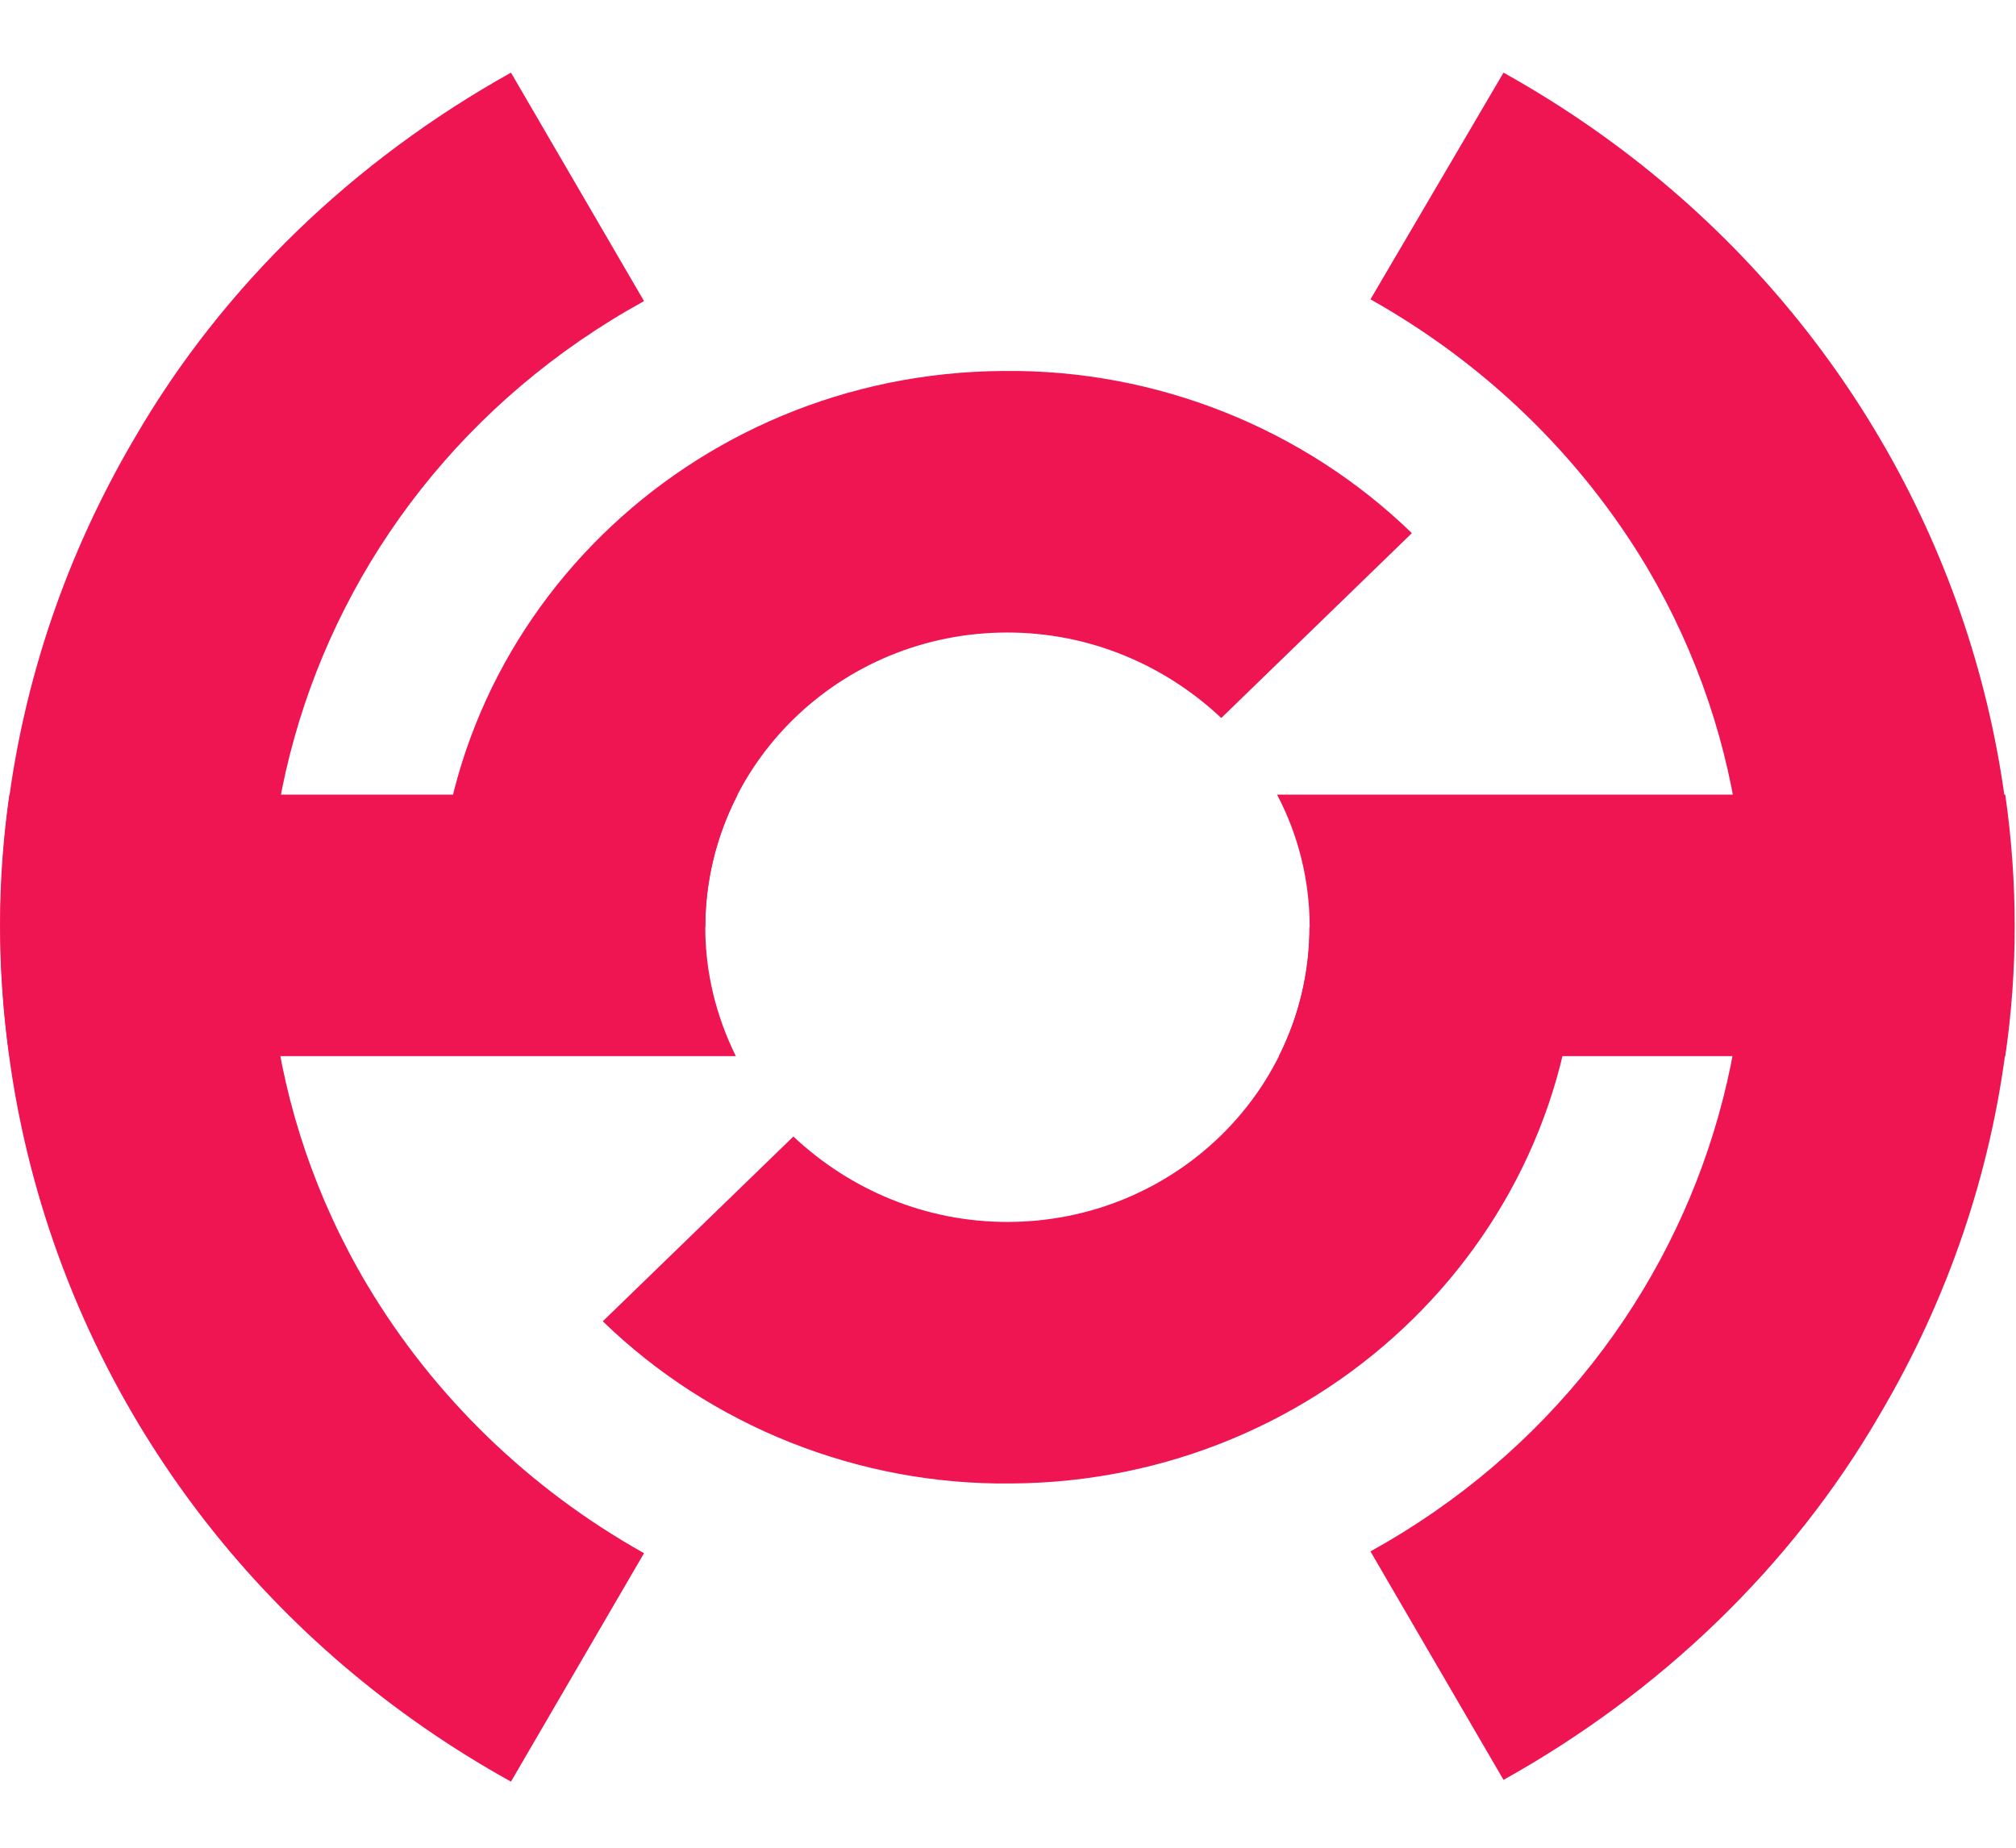<svg width="24" height="22" viewBox="0 0 24 22" fill="none" xmlns="http://www.w3.org/2000/svg">
<path d="M17.899 21.192L16.315 18.472C20.553 16.126 22.03 10.873 19.611 6.762C18.819 5.433 17.684 4.333 16.315 3.564L17.899 0.865C23.678 4.084 25.69 11.247 22.372 16.853C21.323 18.659 19.761 20.154 17.899 21.192ZM7.667 3.585C3.407 5.931 1.93 11.184 4.37 15.296C5.162 16.624 6.297 17.725 7.667 18.493L6.083 21.213C0.282 17.995 -1.709 10.832 1.609 5.205C2.658 3.398 4.221 1.903 6.083 0.865L7.667 3.585Z" fill="#EF1552"/>
<path d="M23.872 12.575H15.225C15.717 11.599 15.717 10.437 15.203 9.461H23.872C24.022 10.499 24.022 11.558 23.872 12.575ZM8.396 11.039C8.396 11.579 8.525 12.098 8.76 12.575H0.112C-0.037 11.537 -0.037 10.499 0.112 9.461H8.782C8.525 9.959 8.396 10.499 8.396 11.039Z" fill="#EF1552"/>
<path d="M11.992 7.531C10.001 7.531 8.396 9.109 8.396 11.04H5.206C5.185 7.407 8.203 4.437 11.949 4.417C13.768 4.396 15.524 5.102 16.808 6.348L14.539 8.549C13.854 7.905 12.955 7.531 11.992 7.531ZM11.992 14.549C13.982 14.549 15.588 12.971 15.588 11.04H18.777C18.799 14.674 15.78 17.643 12.035 17.663C10.215 17.684 8.46 16.978 7.176 15.732L9.445 13.532C10.13 14.175 11.028 14.549 11.992 14.549Z" fill="#EF1552"/>
</svg>
